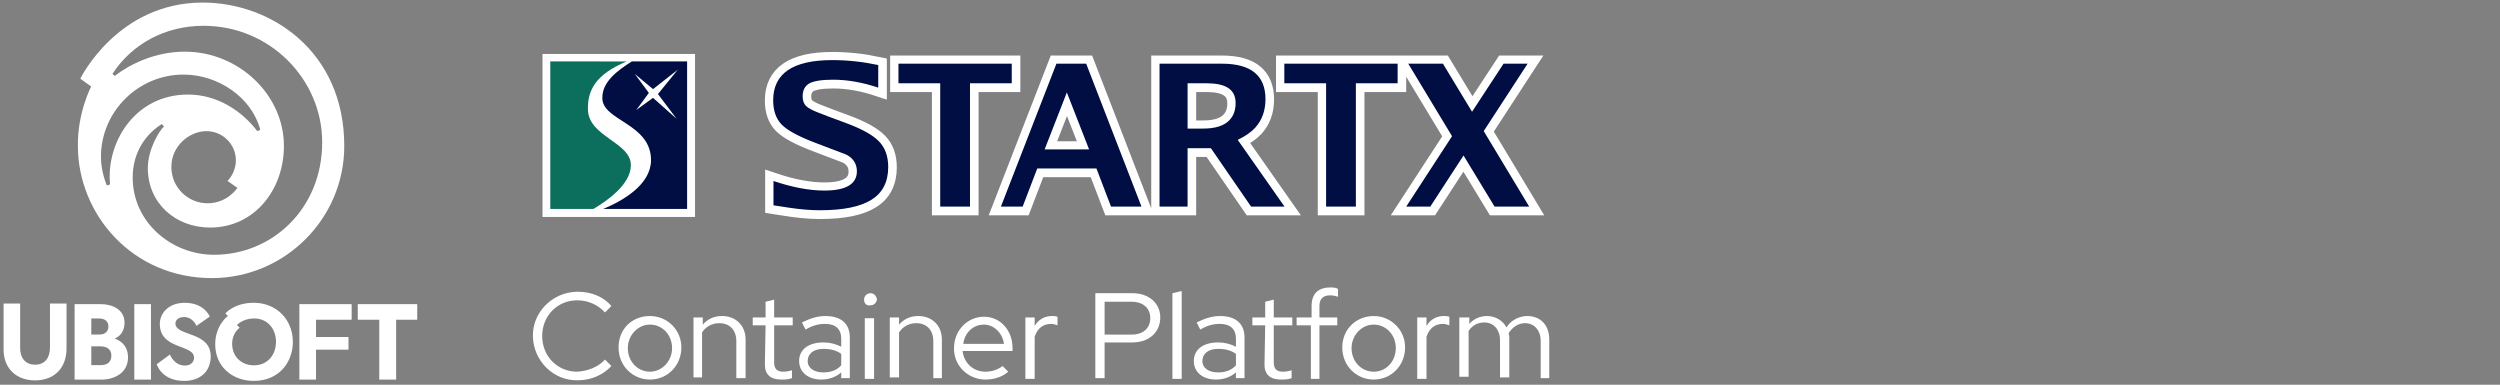 <?xml version="1.0" encoding="UTF-8"?>
<svg width="259.9" height="40" enable-background="new 0 0 259.9 40" version="1.1" viewBox="0 0 259.9 40" xmlns="http://www.w3.org/2000/svg" xmlns:cc="http://creativecommons.org/ns#" xmlns:dc="http://purl.org/dc/elements/1.1/" xmlns:rdf="http://www.w3.org/1999/02/22-rdf-syntax-ns#">
 <rect x="0" y="0" width="259.9" height="40" fill="#808080" stroke="none"/>
 <g transform="matrix(.144 0 0 .144 -46.519 5.049)">
  <rect x="714.71" y="3.886" width="110.12" height="117.68" fill="#fff" fill-rule="evenodd"/>
  <g>
   <path id="logoGreen" d="m720.32 9.284v106.5h31.179c10.234-6.177 26.685-17.618 27.007-31.29 0.377-16.947-30.551-20.599-30.995-40.419-0.331-13.343 4.932-25.298 28.009-34.787z" fill="#0c6f5e" fill-rule="evenodd"/>
   <path id="logoBlue" d="m779.17 9.284c-9.96 6.391-21.255 14.402-21.255 26.075-0.549 17.017 35.679 18.382 35.13 45.828-0.531 17.159-20.092 28.614-34.529 34.592h60.588v-106.5zm33.17 5.989-14.286 17.573 13.448 17.841-17.004-15.108-12.089 8.786 9.071-12.342-10.161-13.733 13.18 10.983z" fill="#000e44" fill-rule="evenodd"/>
   <path d="m923.98 8.558c-28.424 1.052e-4 -42.645 9.673-42.645 29.006-1e-5 7.482 2.05 13.329 6.144 17.559 4.094 4.183 12.219 8.576 24.361 13.177l11.365 4.332 9.57 3.624c2.884 1.069 5.141 2.766 6.77 5.09 1.489 2.138 2.224 4.61 2.224 7.445-7e-5 9.295-7.844 13.951-23.521 13.951-10.793 0-23.021-2.301-36.698-6.902v17.559l11.019 1.68c1.196 0.181 2.375 0.349 3.537 0.504 4.494 0.599 8.735 1.001 12.721 1.208 2.119 0.11 4.167 0.165 6.143 0.165 16.887 0 29.339-2.528 37.341-7.593 8.048-5.019 12.073-12.901 12.074-23.637-1e-4 -7.761-2.219-13.91-6.638-18.465-4.42-4.601-12.341-9.014-23.785-13.243l-11.876-4.398-7.956-3.064c-4.606-1.766-7.653-3.424-9.142-4.958-1.582-1.627-2.372-3.908-2.372-6.836-3e-5 -4.462 1.635-7.593 4.892-9.405 3.256-1.766 8.976-2.652 17.163-2.652 10.188 8.9e-5 21.024 1.905 32.515 5.716v-16.307c-11.119-2.37-22.181-3.558-33.206-3.558zm47.812 2.586v14.149h30.143v89.012h21.495v-89.012h30.143v-14.149zm114.03 0-40.059 103.16h15.697l10.542-27.524h42.71l10.525 27.524h21.989l-39.91-103.16zm74.451 0v103.16h20.244v-42.167h16.817l29.023 42.167h24.147l-33.783-48.163c5.489-2.649 9.703-5.572 12.634-8.779 4.931-5.484 7.396-12.366 7.396-20.639-1e-4 -17.056-10.48-25.58-31.46-25.58zm90.082 0v14.149h30.159v89.012h21.495v-89.012h30.143v-14.149zm89.473 0 31.609 52.346-33.075 50.814h17.377l23.999-36.863 22.401 36.863h24.987l-32.811-54.504 31.691-48.657h-17.377l-22.747 34.705-21.001-34.705zm-159.31 14.149h13.82c6.466 9e-5 11.415 0.999 14.857 2.998 4.001 2.277 5.996 6.031 5.996 11.283 0 5.019-1.431 9.092-4.316 12.205-3.815 4.136-10.172 6.21-19.057 6.21h-11.299zm-87.167 6.622 16.06 41.129h-32.103z" fill="#fff" stroke="#fff" stroke-miterlimit="2.5" stroke-width="12.201"/>
   <path d="m923.88 8.327c-28.424 1.052e-4 -42.645 9.673-42.645 29.006-1e-5 7.482 2.05 13.329 6.144 17.559 4.094 4.183 12.219 8.576 24.361 13.177l11.365 4.332 9.57 3.624c2.884 1.069 5.141 2.766 6.77 5.09 1.489 2.138 2.224 4.61 2.224 7.445-6e-5 9.295-7.844 13.951-23.521 13.951-10.793 0-23.021-2.301-36.698-6.902v17.559l11.019 1.68c8.281 1.255 15.749 1.878 22.401 1.878 16.887 0 29.339-2.528 37.341-7.593 8.048-5.019 12.074-12.901 12.074-23.637-8e-5 -7.761-2.219-13.91-6.638-18.465-4.42-4.601-12.341-9.014-23.785-13.243l-11.876-4.398-7.956-3.064c-4.606-1.766-7.653-3.424-9.142-4.958-1.582-1.627-2.372-3.908-2.372-6.836-3e-5 -4.462 1.635-7.593 4.892-9.405 3.256-1.766 8.976-2.652 17.163-2.652 10.188 8.9e-5 21.024 1.905 32.515 5.716v-16.307c-11.119-2.37-22.181-3.558-33.206-3.558zm47.812 2.586v14.149h30.143v89.012h21.495v-89.012h30.143v-14.149zm114.03 0-40.059 103.16h15.697l10.542-27.524h42.71l10.525 27.524h21.989l-39.91-103.16zm74.451 0v103.16h20.243v-42.167h16.817l29.023 42.167h24.147l-33.783-48.163c5.489-2.649 9.703-5.572 12.634-8.779 4.931-5.484 7.396-12.366 7.396-20.639-1e-4 -17.056-10.48-25.58-31.46-25.58zm90.082 0v14.149h30.159v89.012h21.495v-89.012h30.143v-14.149zm89.473 0 31.609 52.346-33.075 50.814h17.377l23.999-36.863 22.401 36.863h24.987l-32.811-54.504 31.691-48.657h-17.377l-22.747 34.705-21.001-34.705zm-159.31 14.149h13.82c6.466 9.1e-5 11.415 0.999 14.857 2.998 4.001 2.277 5.995 6.031 5.996 11.283-1e-4 5.019-1.431 9.092-4.316 12.205-3.815 4.136-10.172 6.21-19.058 6.21h-11.299zm-87.167 6.622 16.06 41.129h-32.103z" fill="#000e44"/>
  </g>
 </g>
 <g transform="matrix(.742 0 0 .742 -31.784 12.301)" fill="#fff">
  <path d="m127.6 33.8 0.9 0.9c-1.2 1.3-2.9 2-4.7 2-3.4 0.1-6.2-2.7-6.3-6.1s2.7-6.2 6.1-6.3h0.2c1.9 0 3.6 0.7 4.7 2l-0.9 0.9c-1-1.1-2.4-1.7-3.9-1.7-2.8 0-4.9 2.2-4.9 5s2.1 5 4.9 5c1.6-0.1 3-0.7 3.9-1.7z"/>
  <path d="m133.9 27.7c2.4 0 4.4 1.9 4.4 4.4s-1.9 4.5-4.4 4.5c-2.4 0-4.4-1.9-4.4-4.5s1.9-4.4 4.4-4.4zm3.1 4.5c0-1.9-1.4-3.3-3.1-3.3s-3.1 1.5-3.1 3.3c0 1.9 1.4 3.3 3.1 3.3s3.1-1.5 3.1-3.3z"/>
  <path d="m140 27.9h1.3v1c0.7-0.8 1.6-1.2 2.7-1.2 1.9 0 3.3 1.3 3.3 3.3v5.4h-1.3v-5.2c0-1.5-0.9-2.5-2.4-2.5-1 0-1.9 0.5-2.4 1.3v6.3h-1.2z"/>
  <path d="m150.1 29h-1.8v-1.1h1.8v-2.2l1.2-0.3v2.5h2.6v1.1h-2.6v5.2c0 0.9 0.4 1.3 1.3 1.3 0.4 0 0.9-0.1 1.2-0.2v1.1c-0.5 0.2-1 0.2-1.5 0.2-1.5 0-2.3-0.7-2.3-2.1z"/>
  <path d="m154.8 34c0-1.6 1.3-2.6 3.4-2.6 0.9 0 1.7 0.2 2.5 0.6v-1.1c0-1.4-0.8-2.1-2.3-2.1-0.8 0-1.7 0.2-2.7 0.8l-0.5-1c1.2-0.6 2.2-0.9 3.3-0.9 2.2 0 3.4 1.1 3.4 3v5.7h-1.2v-0.8c-0.8 0.7-1.8 1-2.8 1-1.8 0-3.1-1-3.1-2.6zm3.4 1.6c1 0 1.9-0.3 2.5-1v-1.6c-0.7-0.5-1.5-0.7-2.5-0.7-1.4 0-2.2 0.7-2.2 1.7s0.9 1.6 2.2 1.6z"/>
  <path d="m163.9 25.4c0-0.5 0.4-0.9 0.9-0.9s0.8 0.4 0.9 0.8c0 0.5-0.4 0.9-0.9 0.9-0.6 0.1-0.9-0.3-0.9-0.8zm1.4 11.1h-1.3v-8.5h1.3z"/>
  <path d="m167.5 27.9h1.3v1c0.7-0.8 1.6-1.2 2.7-1.2 1.9 0 3.3 1.3 3.3 3.3v5.4h-1.2v-5.2c0-1.5-0.9-2.5-2.4-2.5-1 0-1.9 0.5-2.4 1.3v6.3h-1.3z"/>
  <path d="m180.9 36.6c-2.4 0-4.4-1.9-4.4-4.3v-0.1c0-2.5 1.9-4.4 4.2-4.4s4 1.9 4 4.4v0.4h-7c0.2 1.7 1.5 2.9 3.2 2.9 0.9 0 1.8-0.3 2.4-0.8l0.8 0.8c-0.9 0.8-2.1 1.1-3.2 1.1zm-3.1-5h5.7c-0.2-1.5-1.4-2.7-2.8-2.7-1.5 0-2.7 1.1-2.9 2.7z"/>
  <path d="m186.5 27.9h1.3v1.2c0.5-0.9 1.4-1.4 2.4-1.4 0.3 0 0.5 0 0.8 0.1v1.2c-0.3-0.1-0.6-0.2-0.9-0.2-1.1 0-1.9 0.6-2.3 1.8v5.9h-1.3z"/>
  <path d="m196.3 24.5h5.2c2.3 0 3.9 1.4 3.9 3.4s-1.5 3.5-3.9 3.5h-3.9v5h-1.3zm1.3 1.2v4.6h3.8c1.6 0 2.6-0.9 2.6-2.3s-1-2.3-2.6-2.3z"/>
  <path d="m208.4 36.5h-1.3v-12l1.3-0.3z"/>
  <path d="m210.1 34c0-1.6 1.3-2.6 3.4-2.6 0.9 0 1.7 0.2 2.5 0.6v-1.1c0-1.4-0.8-2.1-2.3-2.1-0.8 0-1.7 0.2-2.7 0.8l-0.5-1c1.2-0.6 2.2-0.9 3.3-0.9 2.2 0 3.4 1.1 3.4 3v5.7h-1.2v-0.8c-0.8 0.7-1.8 1-2.8 1-1.8 0-3.1-1-3.1-2.6zm3.4 1.6c1 0 1.9-0.3 2.5-1v-1.6c-0.7-0.5-1.5-0.7-2.5-0.7-1.4 0-2.2 0.7-2.2 1.7s0.9 1.6 2.2 1.6z"/>
  <path d="m220.1 29h-1.8v-1.1h1.8v-2.2l1.2-0.3v2.5h2.6v1.1h-2.6v5.2c0 0.9 0.4 1.3 1.3 1.3 0.4 0 0.9-0.1 1.2-0.2v1.1c-0.5 0.2-1 0.2-1.5 0.2-1.5 0-2.3-0.7-2.3-2.1z"/>
  <path d="m226.6 27.9v-1.6c0-1.7 0.9-2.6 2.6-2.6 0.4 0 0.8 0 1.1 0.2v1.1c-0.3-0.1-0.7-0.2-1.1-0.2-1 0-1.5 0.5-1.5 1.5v1.6h2.5v1.1h-2.5v7.5h-1.2v-7.5h-2v-1.1z"/>
  <path d="m235.3 27.7c2.4 0 4.4 1.9 4.4 4.4s-1.9 4.5-4.4 4.5c-2.4 0-4.4-1.9-4.4-4.5s2-4.4 4.4-4.4zm3.1 4.5c0-1.9-1.4-3.3-3.1-3.3s-3.1 1.5-3.1 3.3c0 1.9 1.4 3.3 3.1 3.3 1.8 0 3.1-1.5 3.1-3.3z"/>
  <path d="m241.4 27.9h1.3v1.2c0.5-0.9 1.4-1.4 2.4-1.4 0.3 0 0.5 0 0.8 0.1v1.2c-0.3-0.1-0.6-0.2-0.9-0.2-1.1 0-1.9 0.6-2.3 1.8v5.9h-1.3z"/>
  <path d="m247.4 27.9h1.3v0.9c0.6-0.7 1.5-1.1 2.5-1.1 1.1 0 2.2 0.6 2.7 1.6 0.6-1 1.8-1.6 2.9-1.6 1.9 0 3.1 1.3 3.1 3.3v5.4h-1.2v-5.2c0-1.5-0.9-2.5-2.2-2.5-0.9 0-1.7 0.5-2.3 1.4 0.1 0.3 0.1 0.5 0.1 0.8v5.4h-1.3v-5.2c0-1.5-0.9-2.5-2.2-2.5-0.9 0-1.7 0.4-2.2 1.2v6.4h-1.3v-8.3z"/>
 </g>
 <g transform="matrix(.043 0 0 .043 .373 .266)" fill="#fff">
  <path d="m0 727.61v111.62c0 45.322 30.895 74.21 75.891 74.21 47.33 0 76.3-30.464 76.3-77.267v-108.56h-40.06v106.52c0 25.52-12.852 41.346-35.813 41.346-25.164 0-36.257-18.2-36.257-39.307v-108.56zm171.67 1.542v182.47h63.806c35.339 0 65.367-18.024 65.367-53.772 0-37.314-32.652-45.585-32.652-45.585s24.178-6.716 24.178-38.64c0-31.903-30.56-44.47-56.893-44.47zm40.36 34.658h19.369c13.442 0 22.043 7.08 22.043 19.4 0 11.02-7.297 19.336-21.024 19.336h-20.387v-38.736zm0 67.279h21.407c20.13 0 27.11 10.34 27.11 22.68 0 14.359-9.029 22.777-25.071 22.777h-23.445v-45.456zm103.98-101.95h40.265v182.47h-40.265zm439.35 182.47h-40.265v-182.47h126.4v37.717h-86.136v41.794h78.491v30.58h-78.491zm100.92-182.47v37.717h51.987v144.75h40.775v-144.75h50.968v-37.717zm-454.03 121.8-31.987 23.387s11.053 40.425 66.465 40.425c36.9 0 64.053-21.534 64.053-59.392 0-61.011-85.31-48.068-85.31-79.444 0-8.257 7.343-15.551 20.895-15.551 21.744 0 30.008 21.33 30.008 21.33l31.996-22.455s-12.497-33.313-60.397-33.313c-39.365 0-60.276 25.255-60.276 51.315 0 62.175 82.826 48.68 82.826 81.31 0 11.011-8.677 19.102-22.191 19.009-26.775 0-36.082-26.621-36.082-26.621zm202.5-125.1c-47.417 0-68.552 25.739-68.552 25.739l6.116 6.116s-30.677 21.79-30.677 68.584c0 53.845 41.527 88.43 93.336 88.43 60.198 0 94.355-44.418 94.355-94.355 0-53.25-38.996-94.514-94.578-94.514zm0.86 37.876c32.15 0 53.007 24.573 53.007 56.479 0 31.575-20.608 56.83-53.007 56.83-32.009 0-53.039-22.352-53.039-52.02 0-27.001 18.285-38.768 18.285-38.768l-6.626-6.626s14.099-15.895 41.38-15.895zm-124.08-763.71c-206.8 0-296.06 184.07-296.06 184.07l26.275 18.81s-33.065 62.879-32.15 143.53c0 164.64 131.06 319.73 323.99 319.73 175.27 0 320.05-142.66 320.05-319.33 0-230.42-178.68-346.82-342.1-346.82zm1.794 56.168c161.57 0 286.95 130.2 286.95 281.56 0 160.46-120.68 272.04-261.31 272.04-103.5 0-196.86-78.816-196.86-186.88 0-62.414 33.174-105.93 70.348-129.12l5.44 5.903c-10.173 7.96-39.181 54.557-39.181 100.36 0 85.022 66.674 143.91 150.68 143.91 107.01 0 178.37-91.267 178.37-197.24 0-123.3-108.83-227.97-239.81-227.97-72.442 0-133.93 31.154-169.26 58.657l-5.498-4.977c46.221-71.267 126.26-116.24 220.13-116.24zm-48.21 117.95c83.58 0 165.18 55.293 185.55 133.78l-7.408 2.807c-36.571-48.294-96.496-88.317-167.26-88.317-130.21 0-198.6 118.32-188.56 217.15l-7.668 2.808s-14.382-31.734-14.382-69.364c0-108.97 89.488-198.86 199.73-198.86zm55.242 136.76c39.57 0 71.216 32.073 71.216 70.146 0 31.506-20.228 50.178-20.228 50.178l23.96 16.754s-23.759 37.301-72.257 37.301c-46.391 0-87.42-37.444-87.42-87.797 0-51.884 44.629-86.582 84.73-86.582z" fill="#fff"/>
 </g>
</svg>
